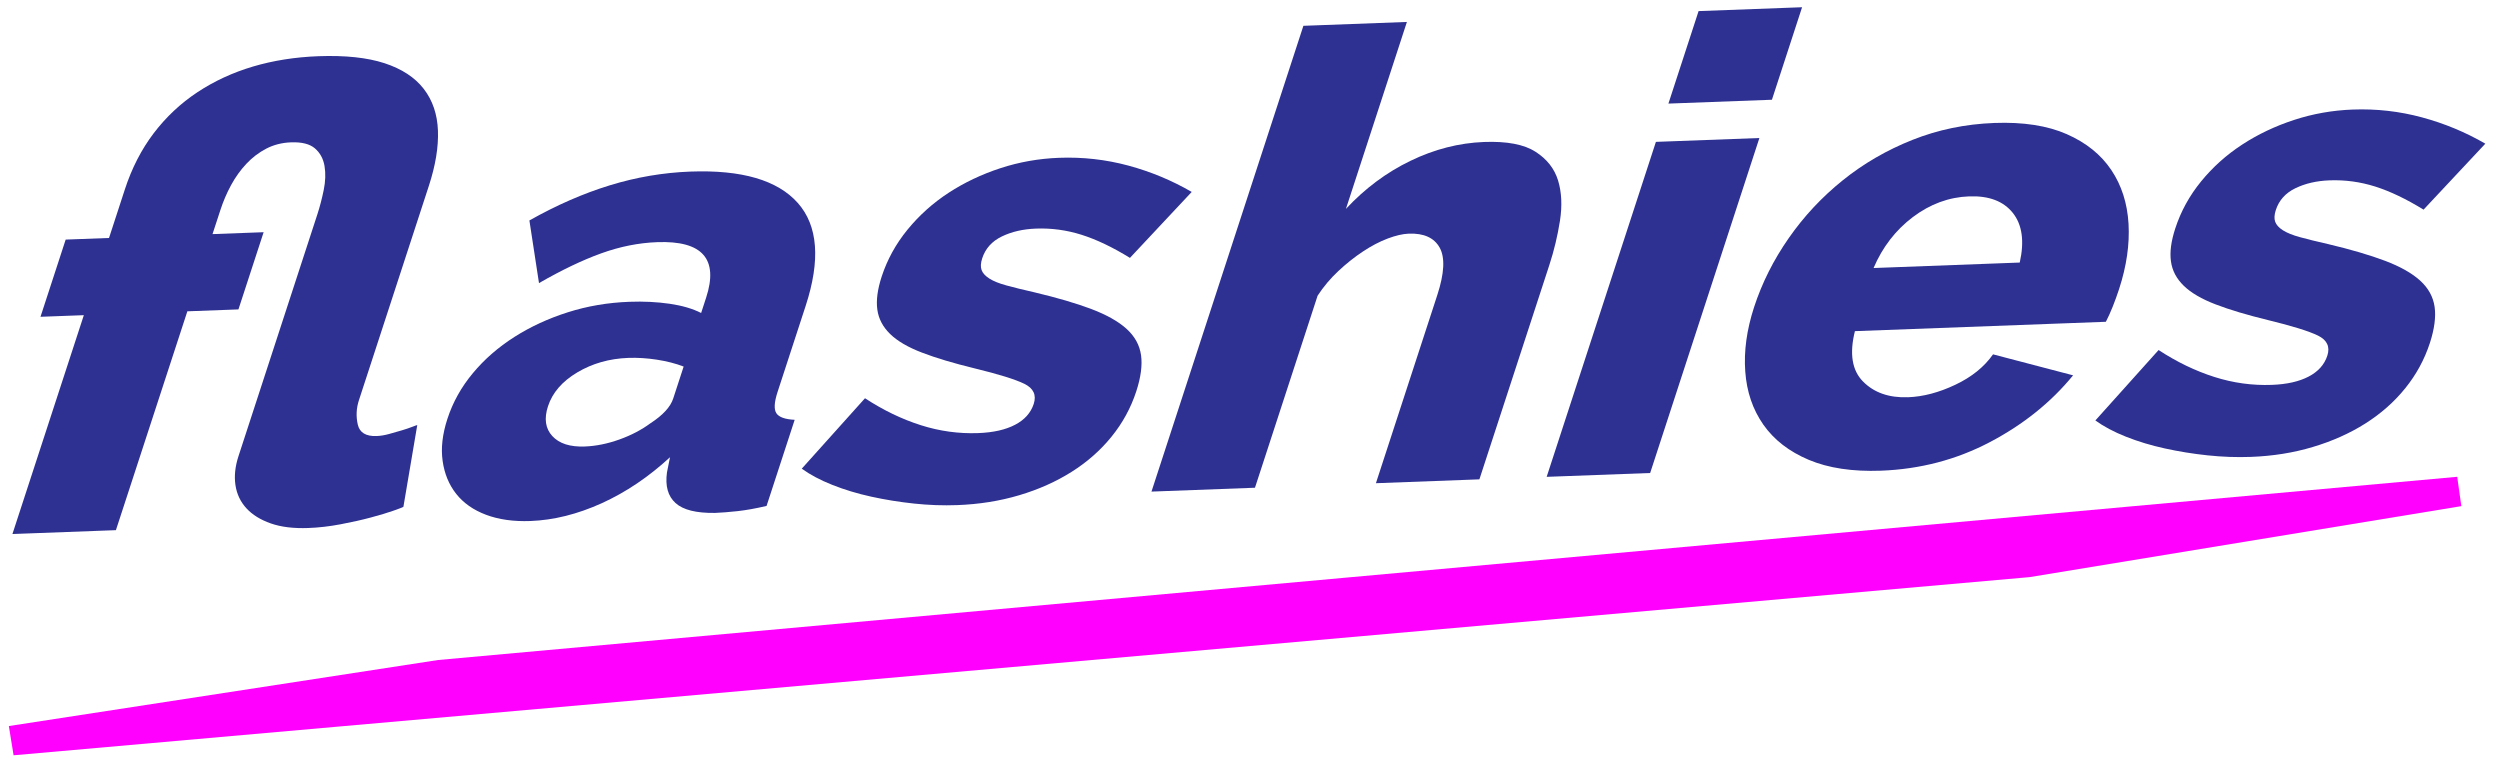 <?xml version="1.0" encoding="utf-8"?>
<!-- Generator: Adobe Illustrator 16.0.0, SVG Export Plug-In . SVG Version: 6.00 Build 0)  -->
<!DOCTYPE svg PUBLIC "-//W3C//DTD SVG 1.1//EN" "http://www.w3.org/Graphics/SVG/1.1/DTD/svg11.dtd">
<svg version="1.1" id="Layer_1" xmlns="http://www.w3.org/2000/svg" xmlns:xlink="http://www.w3.org/1999/xlink" x="0px" y="0px"
	 width="168.359px" height="51.23px" viewBox="0 0 168.359 51.23" enable-background="new 0 0 168.359 51.23" xml:space="preserve">
<g>
	<g>
		<defs>
			<rect id="SVGID_1_" x="387.36" y="-1.769" width="320.001" height="532.001"/>
		</defs>
		<clipPath id="SVGID_2_">
			<use xlink:href="#SVGID_1_"  overflow="visible"/>
		</clipPath>
	</g>
</g>
<g>
	<g>
		<path fill="#2E3192" d="M27.167,34.132c-0.039,0.03-0.261,0.116-0.666,0.258c-0.406,0.144-0.915,0.296-1.527,0.46
			c-0.613,0.165-1.294,0.317-2.043,0.458c-0.749,0.142-1.472,0.225-2.169,0.25c-0.987,0.037-1.828-0.065-2.523-0.308
			c-0.695-0.244-1.244-0.583-1.646-1.021c-0.402-0.438-0.648-0.959-0.737-1.563c-0.09-0.604-0.021-1.251,0.202-1.938l5.312-16.285
			c0.168-0.516,0.312-1.065,0.431-1.649s0.137-1.123,0.054-1.615c-0.084-0.491-0.299-0.887-0.646-1.186
			c-0.349-0.299-0.886-0.434-1.61-0.407c-0.608,0.022-1.165,0.164-1.665,0.423c-0.501,0.26-0.95,0.602-1.347,1.026
			s-0.74,0.904-1.029,1.438s-0.525,1.088-0.712,1.66l-0.534,1.633l3.442-0.128l-1.696,5.199l-3.44,0.128L7.806,35.703l-6.969,0.26
			l4.809-14.738l-2.919,0.109l1.696-5.199l2.919-0.109l1.065-3.266c0.467-1.432,1.115-2.694,1.943-3.786
			c0.83-1.092,1.812-2.014,2.945-2.763c1.133-0.75,2.383-1.327,3.749-1.732c1.364-0.403,2.833-0.636,4.399-0.694
			c1.801-0.066,3.284,0.091,4.451,0.471c1.166,0.381,2.046,0.958,2.642,1.727c0.596,0.771,0.915,1.707,0.957,2.81
			c0.042,1.102-0.161,2.341-0.609,3.715l-4.71,14.438c-0.178,0.544-0.204,1.09-0.081,1.638c0.122,0.547,0.546,0.808,1.272,0.78
			c0.261-0.01,0.541-0.055,0.84-0.138c0.299-0.081,0.584-0.164,0.854-0.244c0.271-0.081,0.504-0.16,0.702-0.237
			c0.197-0.078,0.312-0.117,0.34-0.119L27.167,34.132z"/>
		<path fill="#2E3192" d="M35.718,35.087c-1.132,0.042-2.126-0.098-2.983-0.419c-0.855-0.321-1.525-0.792-2.014-1.411
			c-0.487-0.618-0.792-1.356-0.912-2.215c-0.123-0.858-0.015-1.803,0.321-2.834c0.364-1.118,0.936-2.144,1.715-3.077
			c0.778-0.936,1.709-1.747,2.796-2.439c1.086-0.69,2.284-1.244,3.598-1.661c1.312-0.418,2.693-0.653,4.146-0.707
			c0.958-0.036,1.861,0.01,2.711,0.132c0.848,0.125,1.555,0.332,2.121,0.622l0.336-1.031c0.851-2.606-0.249-3.854-3.299-3.739
			c-1.249,0.047-2.506,0.298-3.774,0.756s-2.663,1.126-4.182,2.002l-0.646-4.22c1.827-1.03,3.634-1.819,5.419-2.367
			s3.593-0.855,5.423-0.924c3.456-0.128,5.864,0.575,7.229,2.108c1.364,1.533,1.542,3.848,0.532,6.94l-1.893,5.801
			c-0.224,0.688-0.25,1.163-0.077,1.426c0.172,0.262,0.583,0.41,1.232,0.441l-1.893,5.8c-0.715,0.169-1.362,0.285-1.942,0.35
			c-0.581,0.063-1.089,0.104-1.523,0.121c-1.27,0.019-2.157-0.203-2.666-0.666c-0.511-0.461-0.702-1.146-0.577-2.059l0.205-1.025
			c-1.438,1.328-2.973,2.359-4.604,3.101C38.886,34.629,37.286,35.029,35.718,35.087z M39.378,30.069
			c0.754-0.027,1.53-0.185,2.326-0.469c0.795-0.284,1.495-0.649,2.101-1.097c0.834-0.54,1.347-1.097,1.533-1.67l0.701-2.148
			c-0.535-0.207-1.139-0.36-1.808-0.464c-0.67-0.102-1.309-0.142-1.919-0.119c-1.276,0.047-2.423,0.373-3.438,0.978
			c-1.016,0.604-1.671,1.363-1.971,2.28c-0.271,0.831-0.174,1.5,0.292,2.006C37.662,29.872,38.39,30.106,39.378,30.069z"/>
		<path fill="#2E3192" d="M64.467,34.016c-0.958,0.036-1.93,0.001-2.913-0.104c-0.984-0.104-1.945-0.26-2.882-0.465
			c-0.938-0.205-1.812-0.471-2.624-0.794c-0.813-0.322-1.497-0.688-2.054-1.091l4.258-4.743c1.229,0.804,2.479,1.407,3.754,1.813
			c1.272,0.405,2.563,0.583,3.871,0.534c1.016-0.038,1.844-0.225,2.484-0.561c0.64-0.334,1.058-0.803,1.254-1.403
			c0.196-0.603-0.017-1.055-0.634-1.356c-0.619-0.302-1.739-0.648-3.36-1.042c-1.409-0.343-2.585-0.695-3.528-1.057
			c-0.944-0.36-1.661-0.779-2.15-1.257c-0.489-0.477-0.777-1.024-0.861-1.645c-0.085-0.619,0.013-1.359,0.293-2.218
			c0.375-1.146,0.954-2.2,1.742-3.164c0.787-0.963,1.709-1.79,2.767-2.48c1.057-0.689,2.22-1.242,3.488-1.657
			c1.268-0.415,2.585-0.648,3.95-0.699c1.598-0.06,3.153,0.116,4.67,0.525c1.516,0.411,2.936,1.003,4.263,1.773l-4.16,4.441
			c-1.17-0.721-2.257-1.238-3.258-1.555s-2.024-0.456-3.07-0.417c-0.872,0.033-1.638,0.209-2.303,0.532
			c-0.665,0.322-1.104,0.812-1.319,1.471c-0.103,0.316-0.117,0.577-0.041,0.787c0.075,0.209,0.248,0.4,0.523,0.574
			c0.271,0.175,0.659,0.33,1.159,0.466c0.501,0.138,1.125,0.292,1.873,0.461c1.544,0.367,2.826,0.743,3.848,1.13
			c1.021,0.388,1.809,0.831,2.362,1.333c0.553,0.503,0.877,1.093,0.973,1.769c0.095,0.675-0.011,1.484-0.319,2.431
			c-0.365,1.118-0.919,2.136-1.664,3.054c-0.745,0.921-1.641,1.711-2.688,2.371c-1.048,0.662-2.224,1.188-3.524,1.575
			C67.34,33.738,65.948,33.96,64.467,34.016z"/>
		<path fill="#2E3192" d="M99.628,32.281l-6.969,0.26l4.135-12.675c0.477-1.462,0.529-2.524,0.158-3.19
			c-0.372-0.665-1.064-0.979-2.082-0.941c-0.406,0.016-0.88,0.126-1.42,0.33c-0.539,0.204-1.094,0.494-1.659,0.868
			c-0.567,0.375-1.119,0.813-1.654,1.313c-0.537,0.501-1.005,1.056-1.404,1.666l-4.219,12.934l-6.969,0.26L87.775,1.738l6.971-0.26
			l-4.107,12.59c1.282-1.377,2.731-2.458,4.35-3.239c1.616-0.782,3.269-1.204,4.953-1.268c1.538-0.057,2.693,0.162,3.464,0.657
			s1.277,1.14,1.521,1.938c0.242,0.798,0.283,1.702,0.126,2.712c-0.158,1.011-0.396,2.004-0.714,2.977L99.628,32.281z"/>
		<path fill="#2E3192" d="M112.357,6.976l2.032-6.229l6.97-0.26l-2.031,6.23L112.357,6.976z M104.158,32.112l7.357-22.558
			l6.969-0.26l-7.356,22.559L104.158,32.112z"/>
		<path fill="#2E3192" d="M126.668,31.698c-1.916,0.07-3.535-0.174-4.859-0.731c-1.324-0.559-2.344-1.349-3.058-2.369
			c-0.715-1.021-1.122-2.215-1.219-3.584c-0.1-1.368,0.1-2.812,0.595-4.331c0.532-1.633,1.311-3.182,2.334-4.648
			c1.021-1.468,2.235-2.765,3.637-3.893c1.4-1.127,2.965-2.035,4.696-2.722c1.729-0.688,3.566-1.066,5.513-1.139
			c1.946-0.073,3.571,0.179,4.875,0.752c1.305,0.574,2.305,1.379,3,2.414c0.695,1.034,1.081,2.245,1.162,3.628
			c0.079,1.384-0.133,2.849-0.638,4.396c-0.13,0.401-0.275,0.795-0.43,1.185c-0.154,0.387-0.309,0.725-0.459,1.014l-16.9,0.63
			c-0.378,1.514-0.196,2.646,0.55,3.396c0.744,0.75,1.755,1.103,3.034,1.055c1.016-0.038,2.075-0.317,3.178-0.84
			c1.104-0.522,1.948-1.204,2.54-2.048l5.391,1.412c-1.479,1.812-3.346,3.31-5.598,4.496
			C131.757,30.957,129.311,31.599,126.668,31.698z M136.017,17.681c0.321-1.426,0.168-2.539-0.46-3.336
			c-0.631-0.796-1.612-1.171-2.949-1.121c-1.364,0.051-2.627,0.517-3.789,1.394c-1.161,0.878-2.044,2.021-2.646,3.431
			L136.017,17.681z"/>
		<path fill="#2E3192" d="M151.584,30.769c-0.959,0.036-1.931,0-2.914-0.104c-0.985-0.104-1.944-0.259-2.881-0.465
			c-0.938-0.205-1.812-0.471-2.624-0.793c-0.814-0.323-1.498-0.688-2.055-1.092l4.257-4.742c1.229,0.803,2.481,1.407,3.754,1.812
			s2.564,0.583,3.872,0.534c1.016-0.038,1.844-0.225,2.483-0.561c0.64-0.334,1.059-0.803,1.254-1.404
			c0.196-0.603-0.016-1.054-0.633-1.356c-0.62-0.302-1.74-0.648-3.36-1.042c-1.409-0.343-2.586-0.695-3.528-1.057
			c-0.944-0.361-1.66-0.78-2.149-1.257c-0.49-0.477-0.779-1.024-0.861-1.646c-0.087-0.619,0.012-1.358,0.293-2.218
			c0.374-1.146,0.954-2.201,1.74-3.164c0.788-0.963,1.71-1.79,2.769-2.48c1.057-0.689,2.219-1.241,3.487-1.656
			s2.586-0.649,3.951-0.7c1.598-0.06,3.152,0.117,4.668,0.527s2.938,1.001,4.264,1.771l-4.16,4.442
			c-1.171-0.721-2.257-1.238-3.258-1.556c-1.001-0.315-2.024-0.455-3.07-0.417c-0.871,0.033-1.64,0.21-2.304,0.532
			c-0.664,0.321-1.104,0.812-1.318,1.47c-0.102,0.316-0.117,0.578-0.042,0.787s0.249,0.401,0.522,0.575
			c0.272,0.174,0.659,0.33,1.159,0.466c0.5,0.138,1.125,0.291,1.872,0.46c1.546,0.367,2.828,0.744,3.85,1.13
			c1.021,0.387,1.809,0.831,2.36,1.333c0.554,0.503,0.877,1.093,0.974,1.769c0.095,0.676-0.012,1.486-0.319,2.432
			c-0.365,1.118-0.92,2.135-1.665,3.055s-1.641,1.71-2.688,2.371c-1.049,0.662-2.224,1.187-3.526,1.575
			C154.456,30.492,153.065,30.714,151.584,30.769z"/>
	</g>
	<polygon fill="#FF00FF" points="165.477,32.109 29.5,44.448 0.596,48.895 0.915,50.863 136.68,38.865 165.754,34.084 	"/>
</g>
</svg>

